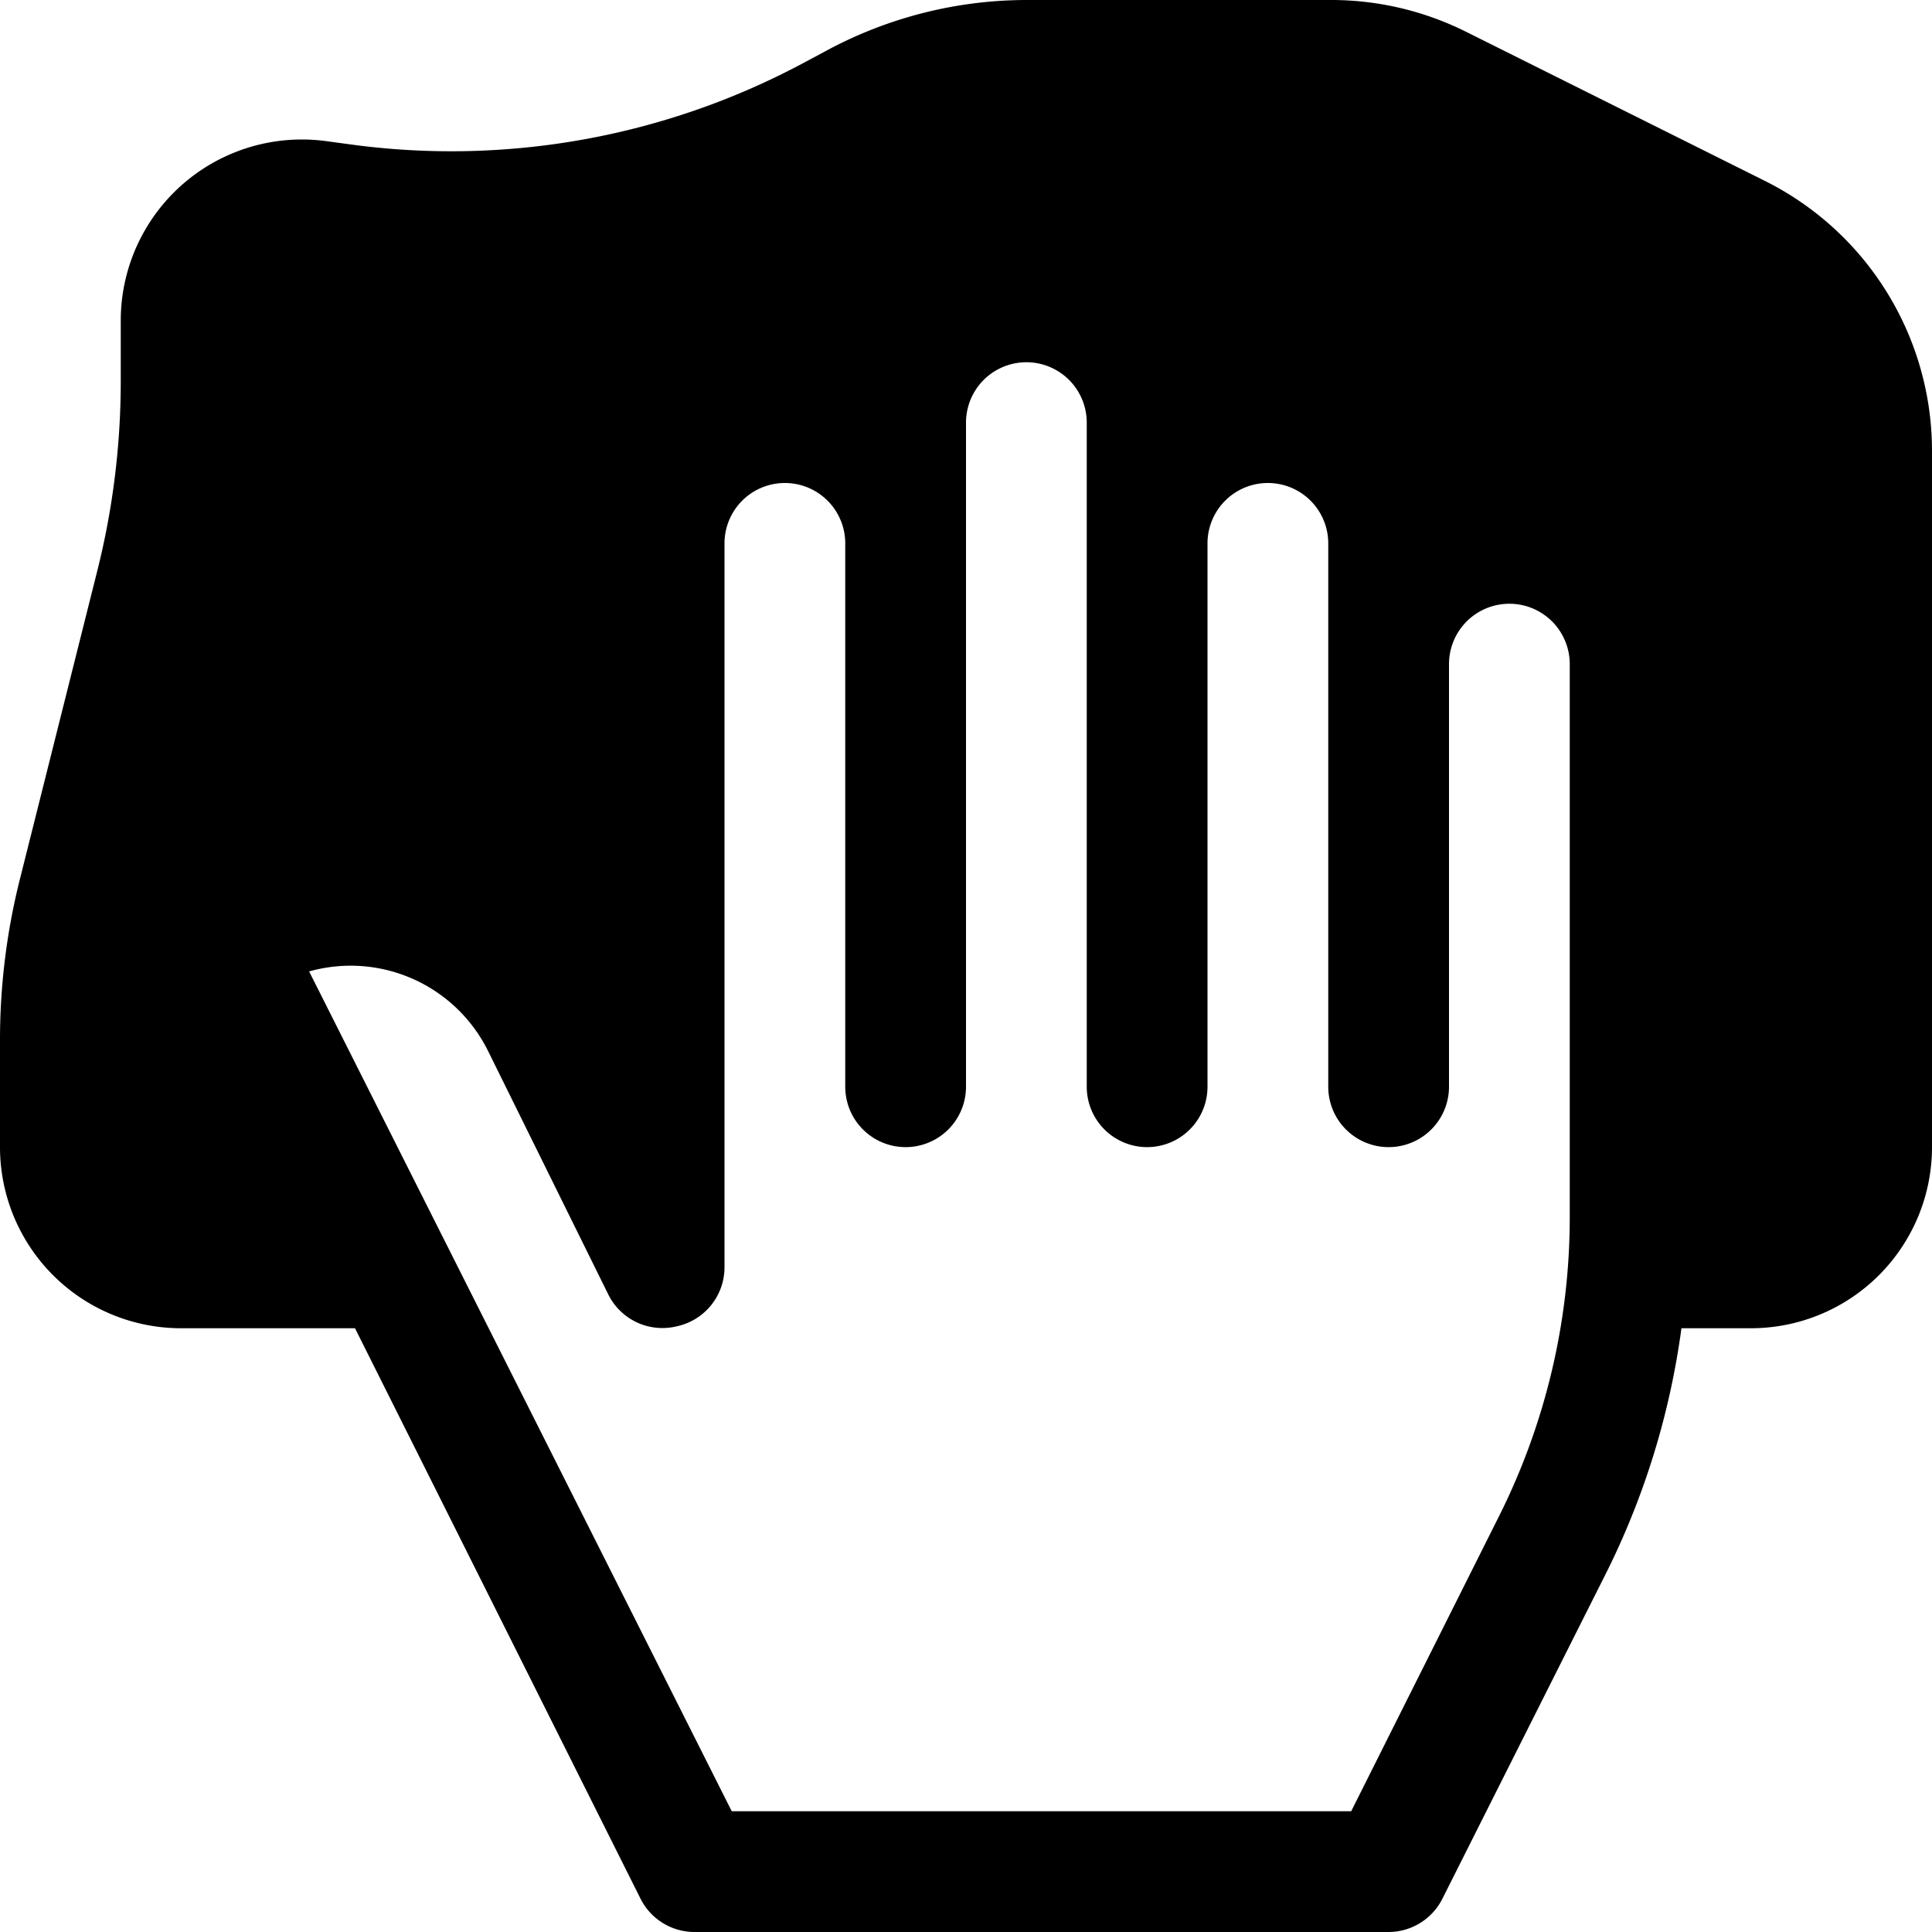 <svg id="ico-cleaning" xmlns="http://www.w3.org/2000/svg" width="32" height="32" viewBox="0 0 32 32"><path d="M29.24,3,24.29.53A5,5,0,0,0,22.06,0H17a7,7,0,0,0-3.35.86l-.3.16A12.36,12.36,0,0,1,5.79,2.39l-.37-.05A3,3,0,0,0,2,5.31v1a12.88,12.88,0,0,1-.39,3.15L.33,14.56A10.91,10.91,0,0,0,0,17.23V19a3,3,0,0,0,3,3H5.88l4.73,9.45a1,1,0,0,0,.89.55H23a1,1,0,0,0,.89-.55L26.63,26a12.94,12.94,0,0,0,1.22-4H29a3,3,0,0,0,3-3V7.47A5,5,0,0,0,29.24,3ZM26,20.17a11.05,11.05,0,0,1-1.16,4.92L22.38,30H12.12l-7-13.91A2.54,2.54,0,0,1,8.08,17.4l2,4.05a1,1,0,0,0,1.12.52A1,1,0,0,0,12,21V9a1,1,0,0,1,2,0v9a1,1,0,0,0,2,0V7a1,1,0,0,1,2,0V18a1,1,0,0,0,2,0V9a1,1,0,0,1,2,0v9a1,1,0,0,0,2,0V11a1,1,0,0,1,2,0Z"/></svg>